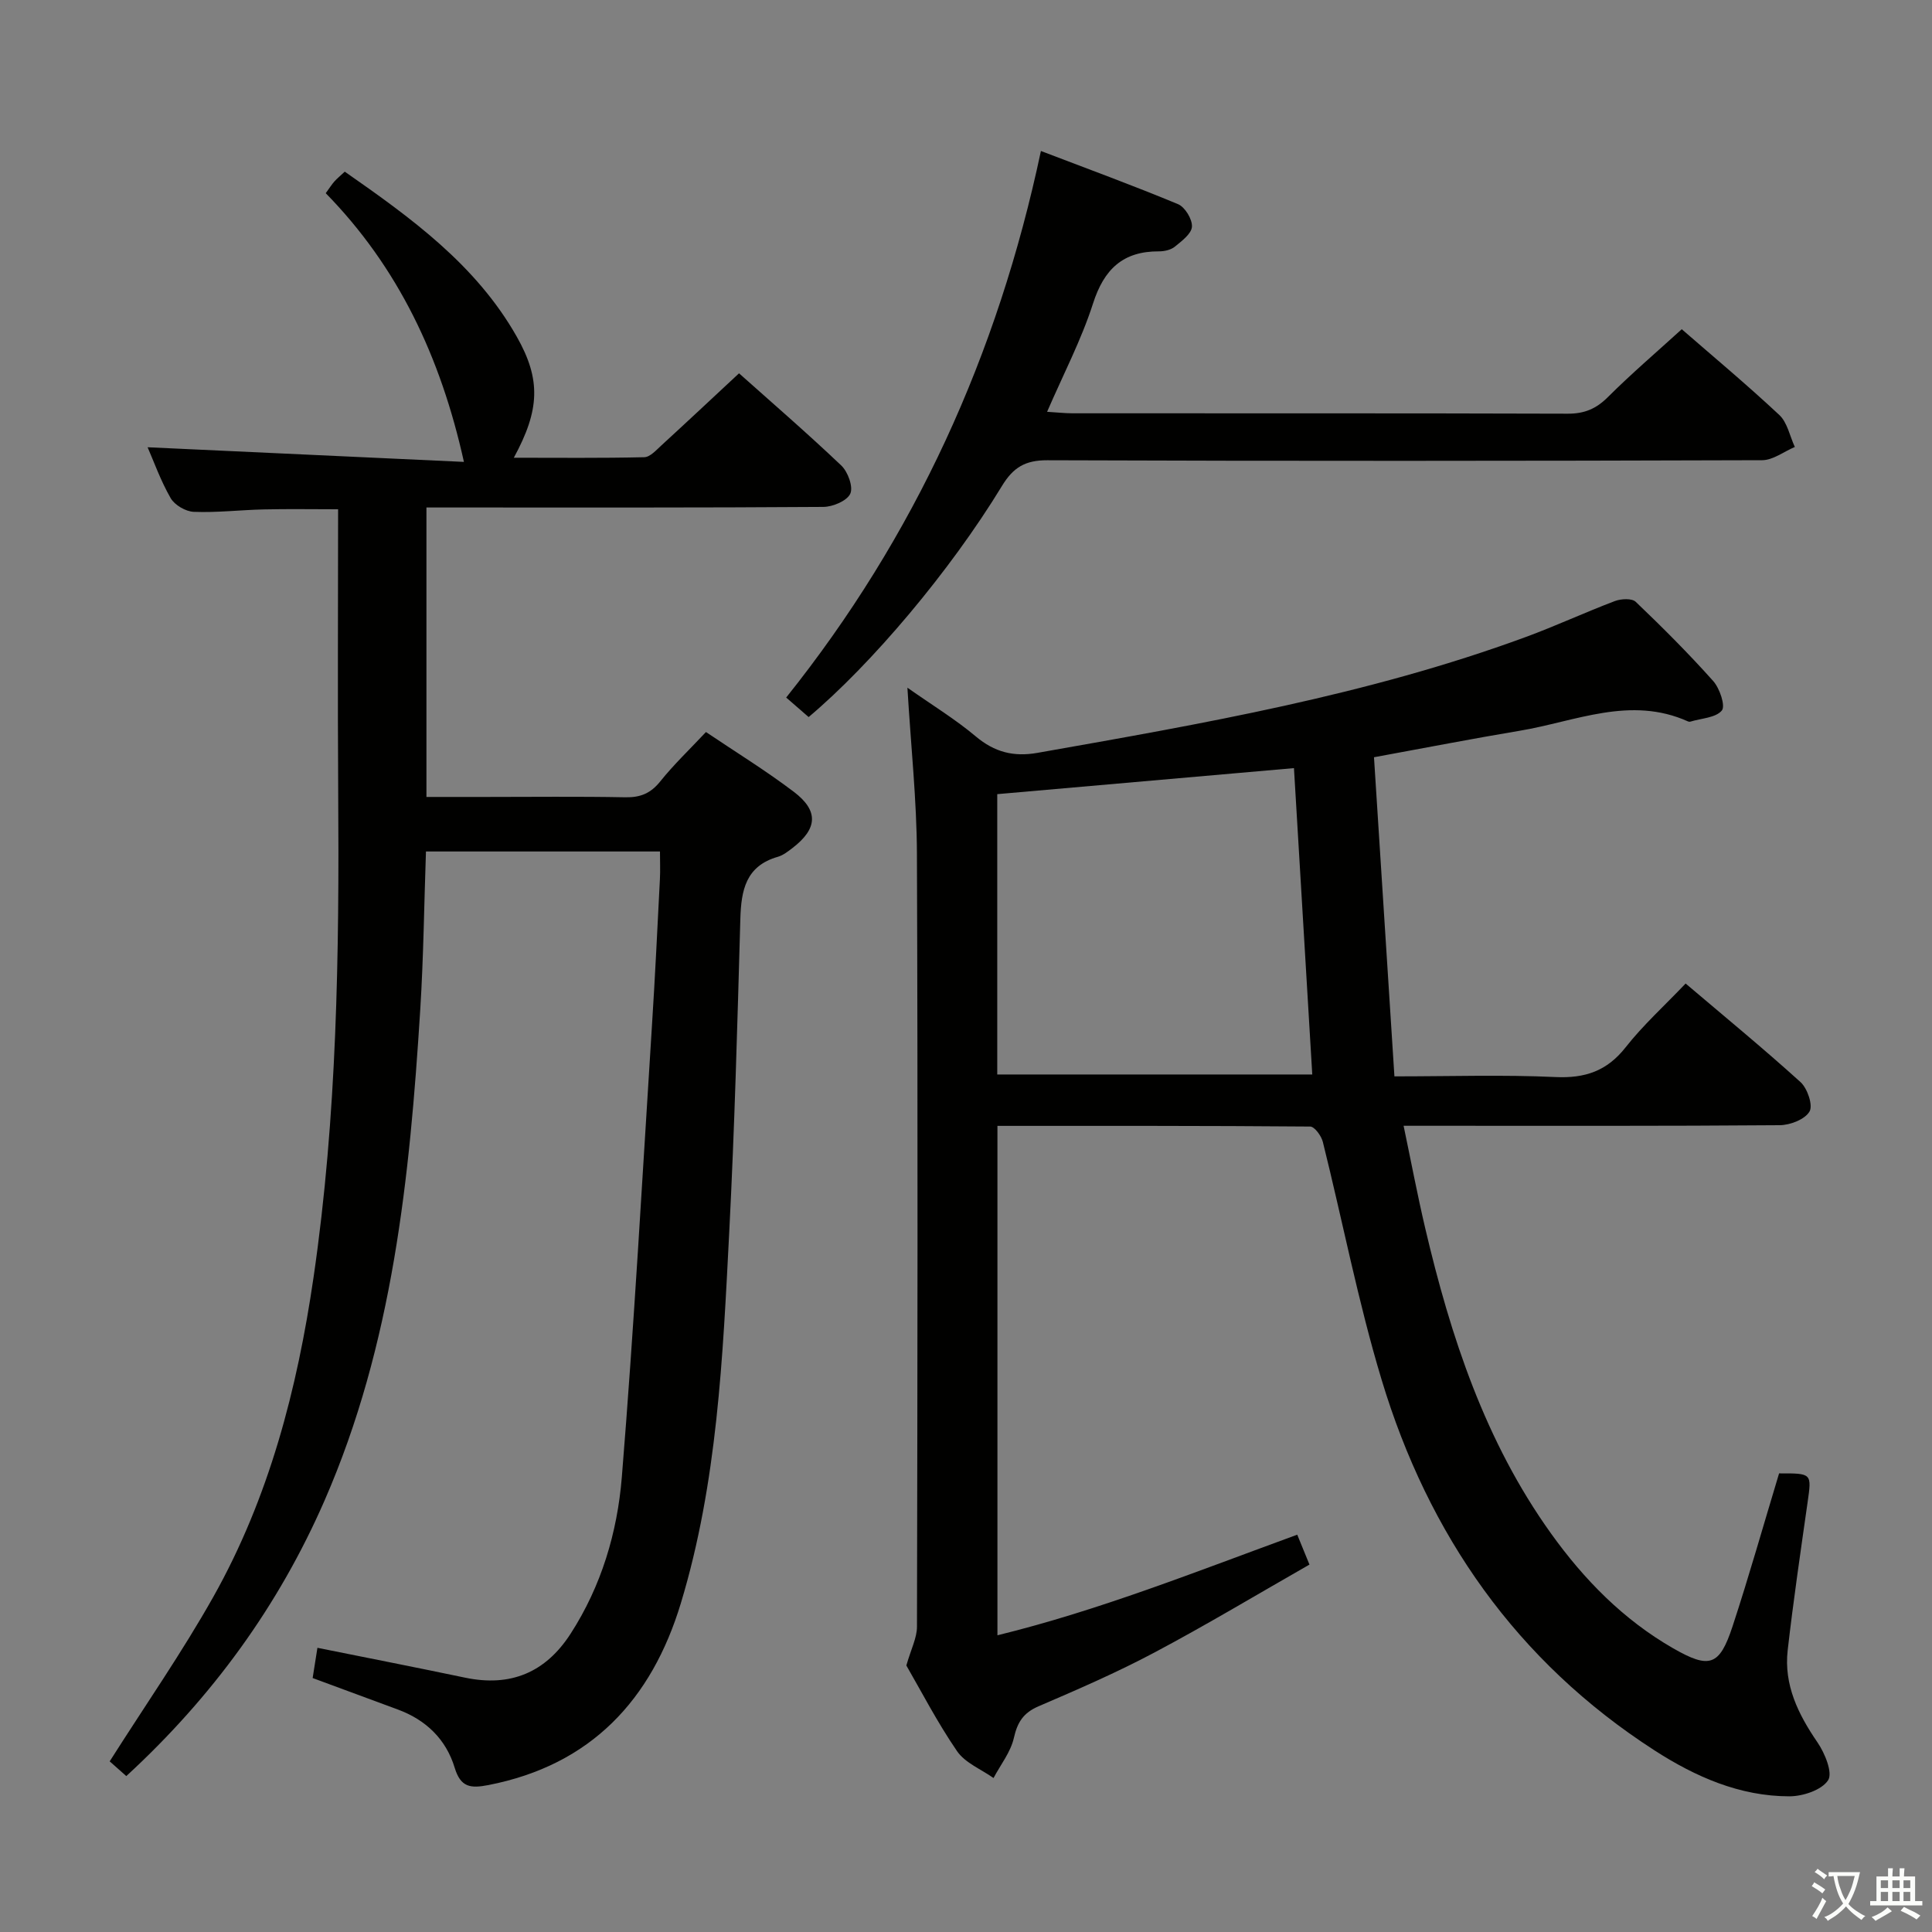 <svg enable-background="new 0 0 400 400" viewBox="0 0 400 400" xmlns="http://www.w3.org/2000/svg"><rect x="0" y="0" width="400" height="400" fill="#808080" stroke="none"/><path d="m377.9 391.2c-.2.3-.4.5-.6.8-.7-.6-1.4-1-2.2-1.5.2-.3.4-.5.5-.8.6.4 1.4.8 2.3 1.5zm-1.8 6.1c-.2-.2-.5-.4-.9-.6.4-.6.8-1.2 1.2-1.9s.7-1.3.9-1.9c.3.3.5.5.8.7-.7 1.3-1.4 2.6-2 3.7zm2.2-9c-.3.3-.5.5-.6.8-.6-.6-1.3-1.1-2-1.5.3-.3.5-.5.6-.7.6.5 1.3.9 2 1.4zm.3.2v-.9h2 4.5c-.3 1.3-.6 2.5-1 3.6s-.9 2.1-1.4 3c.4.5 1 1 1.6 1.4s1.2.8 1.9 1.1c-.3.2-.5.4-.8.8-.4-.3-1-.7-1.6-1.2s-1.2-1.1-1.6-1.6c-.5.6-1.1 1.1-1.7 1.6s-1.4.9-2.1 1.4c-.1-.3-.3-.5-.7-.8.6-.2 1.2-.5 1.9-1s1.4-1.1 2-1.8c-.5-.8-.9-1.6-1.2-2.5s-.6-2-.8-3.2c-.4.1-.7.1-1 .1zm2.5 2.7c.3 1 .7 1.7 1 2.2.3-.5.6-1.1 1-2s.6-1.9.9-3h-3.2-.4c.1.9.3 1.8.7 2.8z" fill="#fbfcfa"/><path d="m396.5 388.5v1.5 3.6h1.5v.9c-.4 0-1 0-1.7 0h-7.9c-.5 0-.9 0-1.2 0v-.9h1.3v-3.5c0-.7 0-1.2 0-1.6h2.4c0-.8 0-1.4 0-1.7h1c0 .3-.1.8-.1 1.7h1.5c0-.8 0-1.4 0-1.7h1c0 .3-.1.9-.1 1.7zm-8.2 9.2c-.2-.3-.5-.5-.8-.8.8-.3 1.4-.6 1.9-.9s1-.7 1.4-1.1c.3.3.6.5.9.8-1.6 1-2.8 1.6-3.4 2zm2.6-6.8v-1.6h-1.5v1.6zm0 2.7v-1.9h-1.5v1.9zm2.4-2.7v-1.6h-1.5v1.6zm0 2.7v-1.9h-1.5v1.9zm.2 2 .7-.8c.4.2.9.5 1.6.8s1.3.7 1.8 1c-.3.3-.5.5-.8.8-.4-.3-1.5-1-3.3-1.8zm2-4.7v-1.6h-1.4v1.6zm0 2.7v-1.9h-1.4v1.9z" fill="#fbfcfa"/><g fill="#010100"><path d="m368.34 305.05c6.84-.02 6.76-.03 5.9 6.01-1.45 10.19-2.95 20.38-4.12 30.61-.81 7.16 2.16 13.22 6.15 19.04 1.54 2.24 3.22 6.33 2.22 7.87-1.33 2.04-5.23 3.33-8.03 3.33-10.29-.01-19.46-4.06-27.94-9.53-28.52-18.4-46.78-44.6-56.47-76.71-4.88-16.17-8.08-32.84-12.17-49.25-.31-1.25-1.71-3.17-2.62-3.18-21.47-.18-42.94-.14-64.75-.14v105.47c21.16-5.19 41.23-13.22 62.07-20.83.74 1.82 1.46 3.57 2.53 6.19-10.79 6.16-21.31 12.48-32.14 18.23-7.76 4.12-15.87 7.64-23.95 11.11-3.14 1.35-4.37 3.28-5.11 6.55-.66 2.93-2.75 5.54-4.21 8.3-2.57-1.82-5.89-3.13-7.56-5.57-4.12-6.01-7.49-12.55-10.49-17.73.97-3.39 2.19-5.7 2.2-8.02.11-53.33.19-106.67-.01-160-.04-11.1-1.24-22.2-1.97-34.42 5.18 3.64 9.95 6.55 14.17 10.1 3.88 3.26 7.84 4.26 12.76 3.39 34.16-6.03 68.35-11.94 101.08-23.98 6.23-2.29 12.26-5.1 18.47-7.45 1.28-.48 3.52-.6 4.31.16 5.53 5.28 10.95 10.7 16.04 16.4 1.35 1.51 2.57 5.15 1.79 6.1-1.26 1.52-4.24 1.61-6.5 2.3-.15.05-.35.03-.49-.03-11.96-5.39-23.34.01-34.89 1.93-9.65 1.61-19.26 3.49-30.14 5.48 1.39 21.65 2.79 43.6 4.23 66.07 11.73 0 22.54-.36 33.31.14 6.17.29 10.7-1.24 14.58-6.18 3.58-4.56 7.94-8.5 12.4-13.18 7.97 6.77 16.05 13.4 23.79 20.41 1.43 1.3 2.62 4.81 1.86 6.09-.95 1.63-4 2.81-6.16 2.83-23.83.19-47.67.12-71.5.12-1.81 0-3.61 0-6.38 0 1.56 7.45 2.87 14.38 4.48 21.23 5.27 22.44 12.4 44.14 26.02 63.15 6.86 9.58 14.99 17.87 25.27 23.78 7.57 4.35 9.63 3.68 12.32-4.47 3.42-10.4 6.39-20.94 9.65-31.72zm-161.87-82.59h65.22c-1.27-21.21-2.51-42.06-3.79-63.43-20.31 1.78-40.73 3.57-61.43 5.39z"/><path d="m22.71 364.67c7.39-11.65 14.99-22.56 21.48-34.1 11.53-20.52 17.35-42.99 20.73-66.14 4.87-33.37 5.33-66.96 5.1-100.59-.13-19.32-.02-38.64-.02-58.4-5.27 0-10.35-.09-15.43.03-4.82.11-9.64.69-14.44.5-1.68-.06-3.97-1.4-4.8-2.84-2.1-3.66-3.53-7.71-4.77-10.53 21.65 1 43.5 2.01 65.49 3.03-4.81-21.71-13.62-40.32-28.61-55.63.83-1.14 1.26-1.84 1.8-2.44.54-.61 1.19-1.13 2.14-2.02 13.71 9.57 27.18 19.27 35.62 34.18 5.03 8.87 4.77 15.15-.62 25.05 9.25 0 18.13.1 27.01-.11 1.21-.03 2.48-1.47 3.55-2.45 5.26-4.82 10.47-9.71 16.07-14.92 6.7 5.98 14.1 12.37 21.18 19.1 1.36 1.3 2.5 4.42 1.85 5.83-.69 1.49-3.63 2.72-5.59 2.73-25.49.18-50.99.12-76.48.12-1.8 0-3.59 0-5.68 0v59.93h12.18c9.66 0 19.33-.12 28.99.07 3.13.06 5.26-.82 7.24-3.29 2.79-3.48 6.05-6.59 9.46-10.22 6.18 4.16 12.39 7.98 18.17 12.36 5.23 3.96 4.94 7.67-.29 11.68-.92.7-1.91 1.48-2.99 1.79-6.65 1.9-7.6 6.92-7.77 12.88-.61 21.62-1.19 43.24-2.3 64.83-1.33 25.87-2.45 51.86-10.03 76.87-6.04 19.92-18.55 33.46-39.84 37.61-3.71.72-5.74.47-6.97-3.58-1.78-5.88-5.92-9.9-11.74-12.05-5.74-2.12-11.49-4.24-17.67-6.53.31-1.99.63-4.02.99-6.26 10.52 2.12 20.55 4.08 30.56 6.18 9.41 1.97 16.66-1.04 21.86-9.1 6.37-9.87 9.67-20.98 10.6-32.39 2.53-31.13 4.26-62.34 6.24-93.51.65-10.12 1.13-20.25 1.65-30.38.09-1.79.01-3.58.01-5.67-16.16 0-32.07 0-48.45 0-.38 10.9-.5 21.83-1.18 32.72-2.18 34.74-5.67 69.26-19.82 101.67-9.52 21.8-23.21 40.62-41.04 57.04-1.39-1.23-2.7-2.39-3.44-3.05z"/><path d="m348.19 68.16c6.27 5.46 13.42 11.42 20.2 17.76 1.67 1.56 2.17 4.38 3.21 6.62-2.26.95-4.52 2.74-6.78 2.74-49.32.16-98.64.19-147.96.01-4.6-.02-7.08 1.48-9.42 5.33-10.79 17.73-27.08 36.95-40.02 47.84-1.45-1.25-2.92-2.53-4.65-4.04 26.64-33.33 43.79-70.92 52.74-113.16 9.66 3.69 19.11 7.15 28.39 11.01 1.44.6 2.97 3.12 2.88 4.66-.09 1.47-2.11 2.97-3.54 4.14-.82.67-2.16.97-3.27.97-7.48-.04-11.39 3.69-13.67 10.79-2.41 7.51-6.12 14.6-9.51 22.43 2.14.13 3.73.31 5.32.31 34.16.02 68.32-.03 102.48.08 3.45.01 5.88-1.01 8.31-3.44 4.8-4.79 9.97-9.21 15.29-14.05z"/></g></svg>